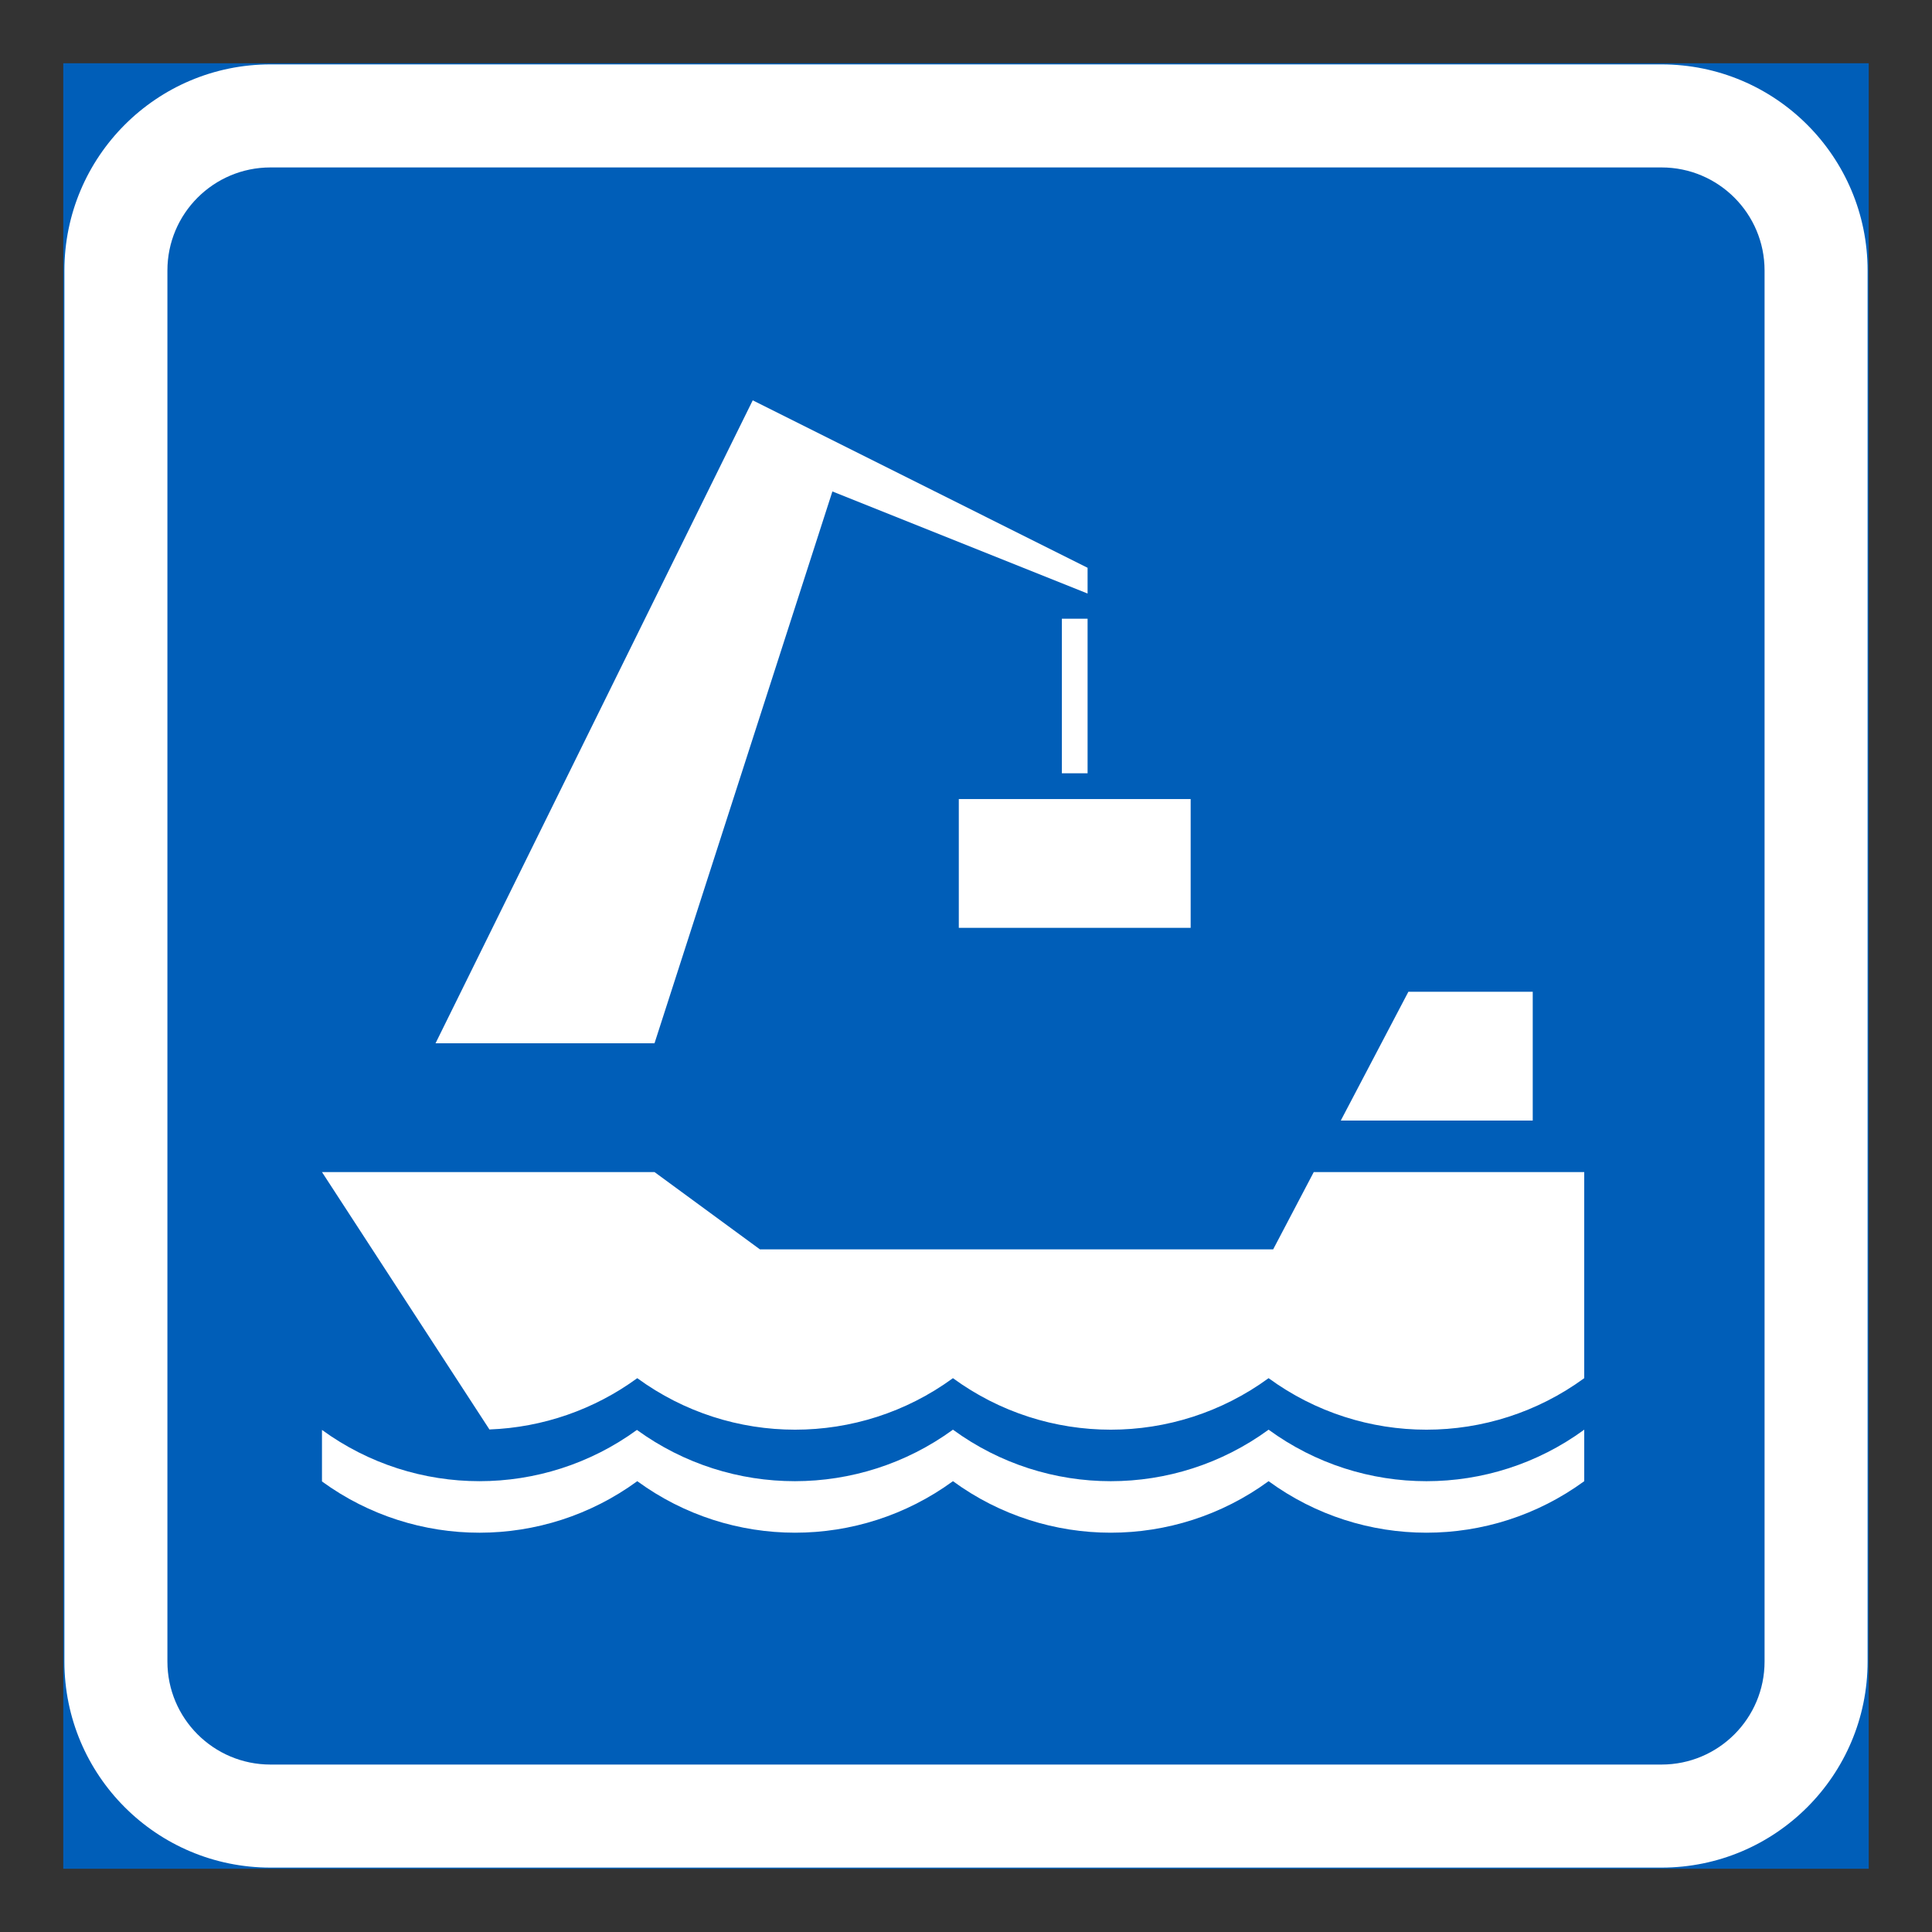 <?xml version="1.0" encoding="iso-8859-1"?>
<!-- Generator: Adobe Illustrator 16.0.0, SVG Export Plug-In . SVG Version: 6.00 Build 0)  -->
<!DOCTYPE svg PUBLIC "-//W3C//DTD SVG 1.1//EN" "http://www.w3.org/Graphics/SVG/1.1/DTD/svg11.dtd">
<svg version="1.1" id="Layer_1" xmlns="http://www.w3.org/2000/svg" xmlns:xlink="http://www.w3.org/1999/xlink" x="0px" y="0px"
	 width="425.197px" height="425.196px" viewBox="0 0 425.197 425.196" style="enable-background:new 0 0 425.197 425.196;"
	 xml:space="preserve">
<rect x="0" y="0" width="425.197" height="425.196" fill="#333333" stroke="none"/>
<g id="LWPOLYLINE_145_">
	
		<rect x="14.173" y="14.171" style="fill:#005EB8;stroke:#005EB8;stroke-width:0.5;stroke-miterlimit:10;" width="396.85" height="396.854"/>
</g>
<g id="LWPOLYLINE_143_">
	<path style="fill:#FFFFFF;" d="M59.526,411.025h306.144c25.043,0,45.354-20.309,45.354-45.354V59.528
		c0-25.05-20.311-45.357-45.354-45.357H59.526c-25.045,0-45.353,20.308-45.353,45.357v306.143
		C14.173,390.717,34.481,411.025,59.526,411.025z"/>
</g>
<g id="LWPOLYLINE_144_">
	<path style="fill:#005EB8;" d="M59.526,388.345h306.144c12.52,0,22.678-10.149,22.678-22.674V59.528
		c0-12.528-10.158-22.677-22.678-22.677H59.526c-12.521,0-22.682,10.148-22.682,22.677v306.143
		C36.844,378.195,47.004,388.345,59.526,388.345z"/>
</g>
<g id="LWPOLYLINE_161_">
	<path style="fill:#FFFFFF;" d="M107.717,314.6L70.861,257.95h73.185l23.197,17.01h112.959l8.932-17.01h59.525v45.36
		c-20.682,15.117-48.771,15.117-69.467,0c-20.695,15.117-48.785,15.117-69.467,0c-20.692,15.117-48.783,15.117-69.474,0
		C130.775,310.229,119.449,314.166,107.717,314.6z"/>
</g>
<g id="LWPOLYLINE_162_">
	<polygon style="fill:#FFFFFF;" points="144.046,229.605 95.855,229.605 165.661,88.105 239.357,124.958 239.357,130.625 
		183.196,108.156 	"/>
</g>
<g id="LWPOLYLINE_163_">
	<rect x="211.015" y="175.855" style="fill:#FFFFFF;" width="51.026" height="28.345"/>
</g>
<g id="LWPOLYLINE_164_">
	<rect x="233.697" y="136.169" style="fill:#FFFFFF;" width="5.66" height="34.016"/>
</g>
<g id="LWPOLYLINE_165_">
	<polygon style="fill:#FFFFFF;" points="337.326,246.612 295.082,246.612 309.958,218.268 337.326,218.268 	"/>
</g>
<g id="LWPOLYLINE_166_">
	<path style="fill:#FFFFFF;" d="M70.861,326.04v-11.341c20.661,15.042,48.652,15.042,69.313,0
		c20.748,15.063,48.829,15.042,69.552-0.053c20.682,15.116,48.771,15.116,69.467,0c20.695,15.116,48.785,15.116,69.467,0v11.335
		c-20.682,15.117-48.771,15.117-69.467,0c-20.695,15.117-48.785,15.117-69.467,0c-20.692,15.117-48.783,15.117-69.474,0
		C119.591,341.077,91.544,341.104,70.861,326.04z"/>
</g>
</svg>
